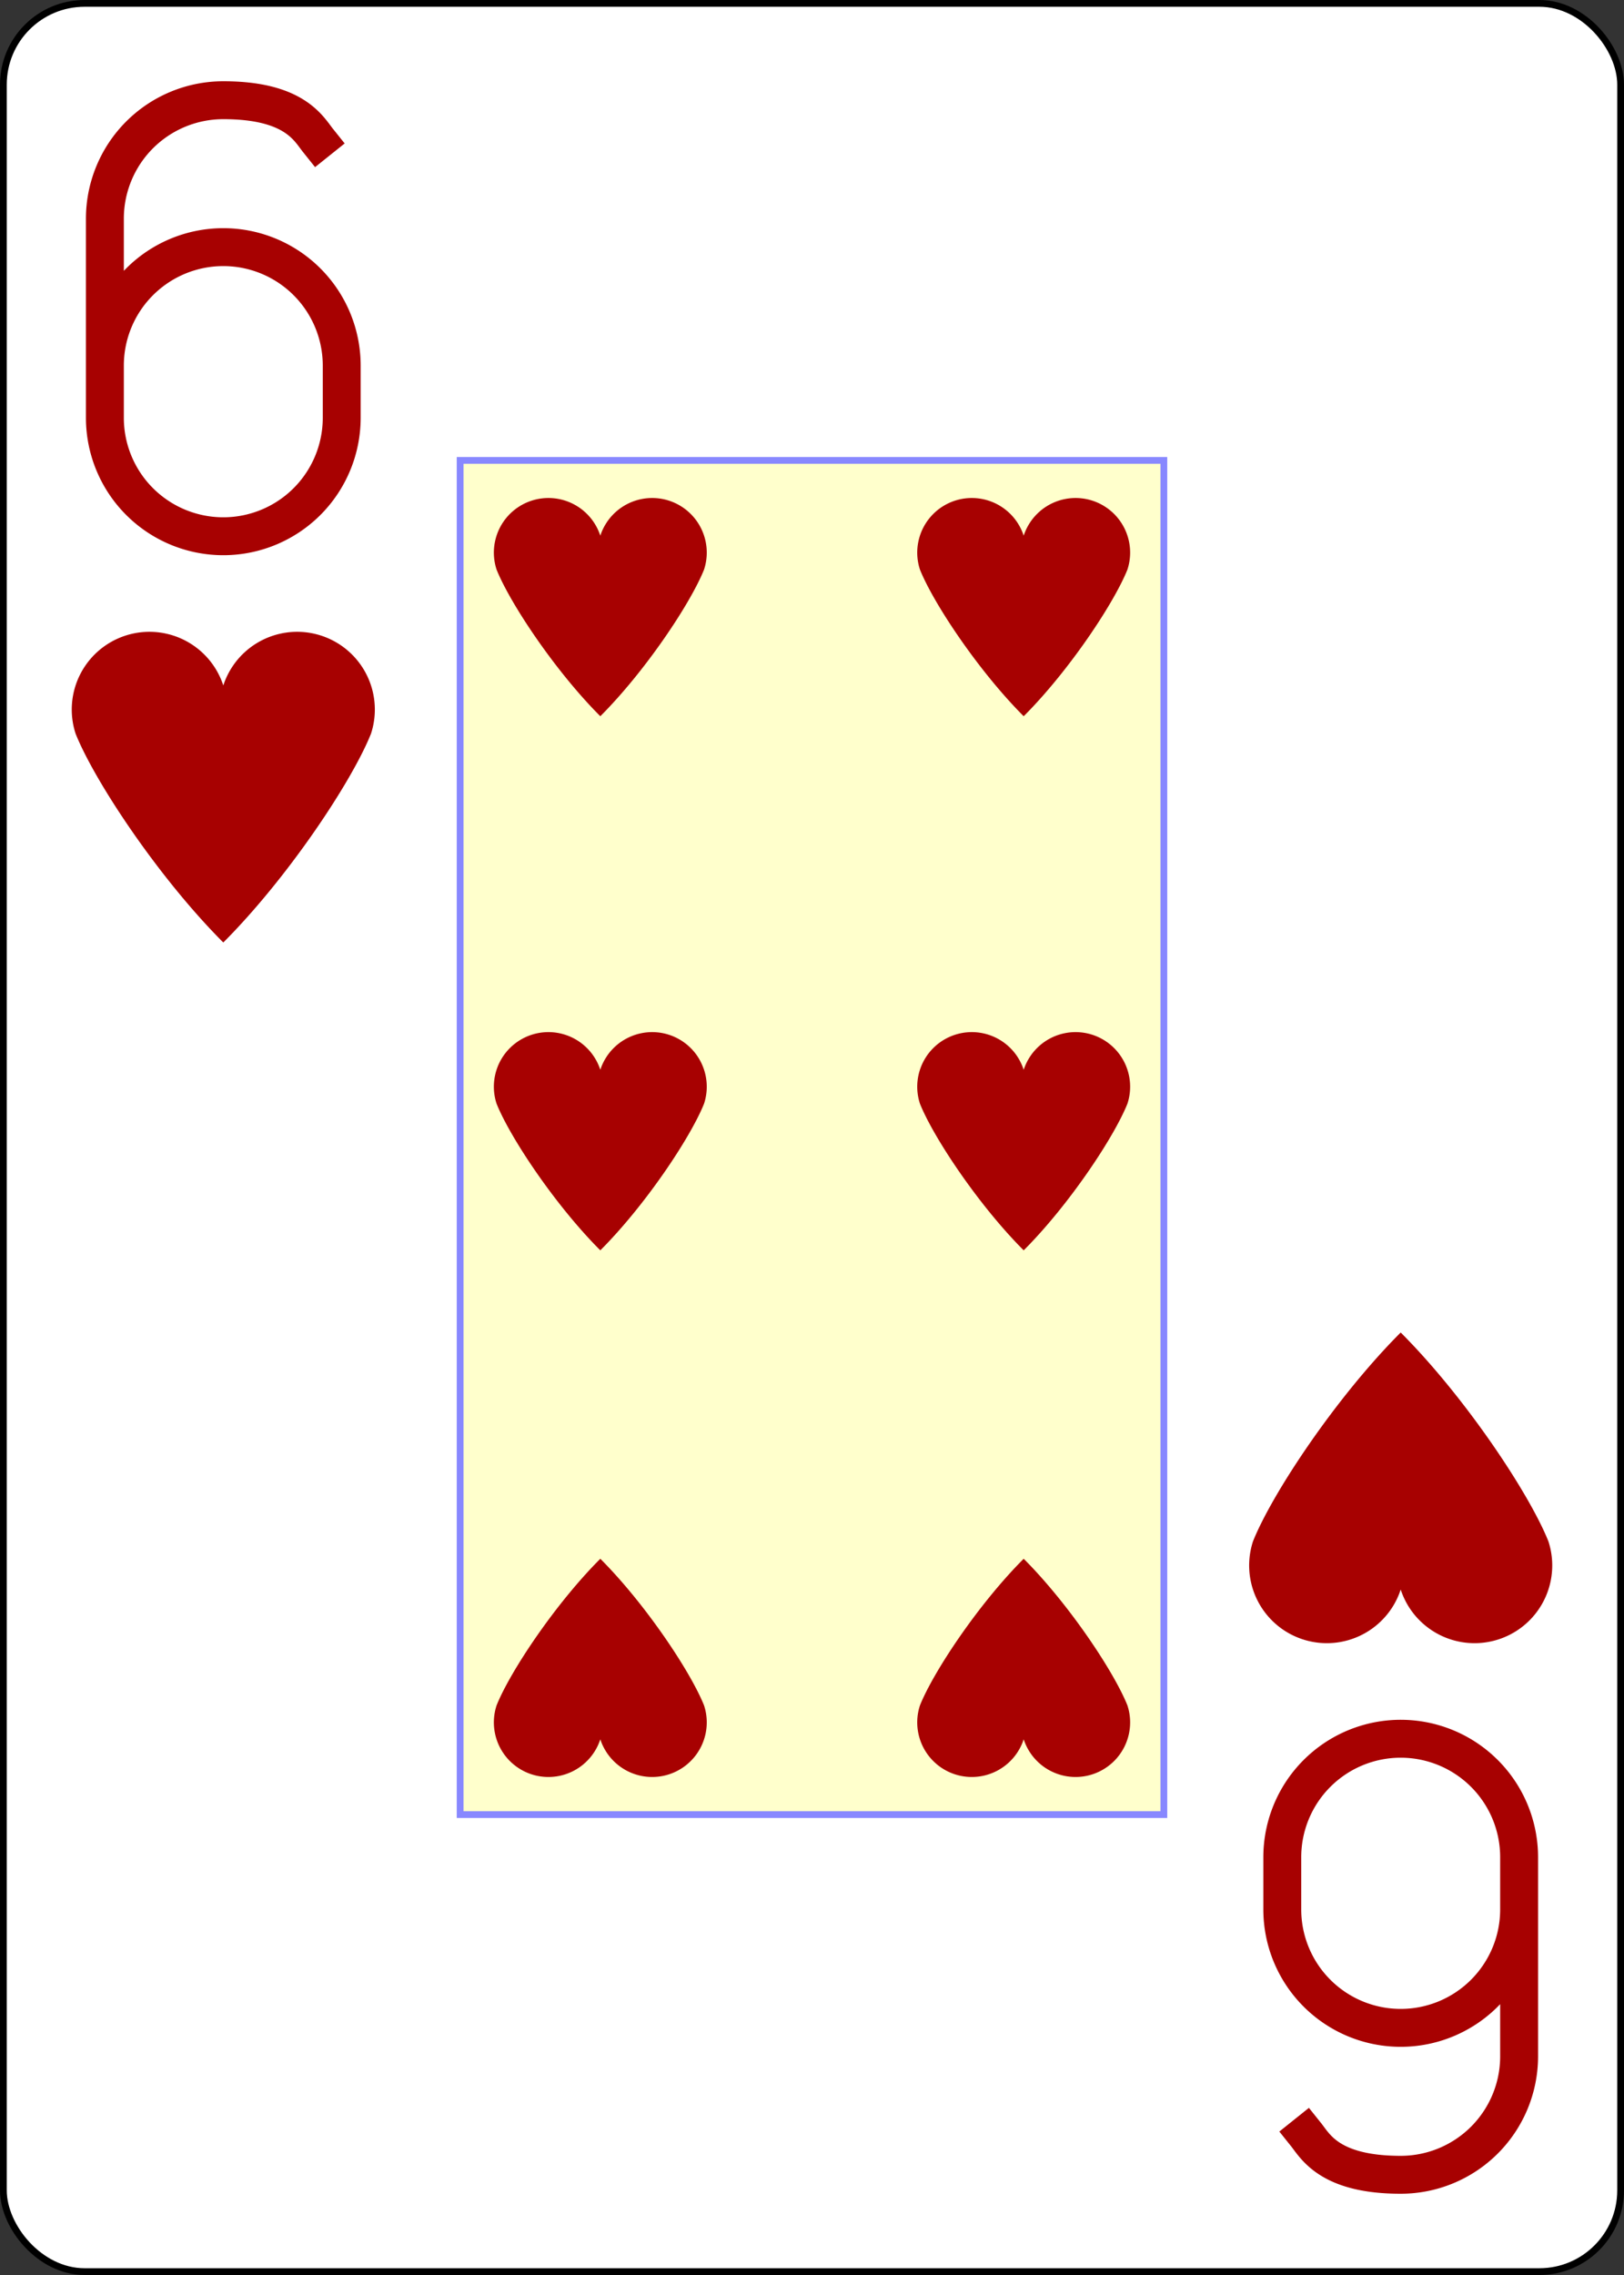 <?xml version="1.0" encoding="UTF-8" standalone="no"?>
<svg xmlns="http://www.w3.org/2000/svg" xmlns:xlink="http://www.w3.org/1999/xlink" class="card" face="6H" height="3.5in" preserveAspectRatio="none" viewBox="-120 -168 240 336" width="2.5in"><rect x="-120" y="-168" width="240" height="336" fill="#333333" stroke="none"/><defs><symbol id="SH6" viewBox="-600 -600 1200 1200" preserveAspectRatio="xMinYMid"><path d="M0 -300A230 230 0 0 1 460 -150C400 0 200 300 0 500C-200 300 -400 0 -460 -150A230 230 0 0 1 0 -300Z" fill="#a70101"></path></symbol><symbol id="VH6" viewBox="-500 -500 1000 1000" preserveAspectRatio="xMinYMid"><path d="M-250 100A250 250 0 0 1 250 100L250 210A250 250 0 0 1 -250 210L-250 -210A250 250 0 0 1 0 -460C150 -460 180 -400 200 -375" stroke="#a70101" stroke-width="80" stroke-linecap="square" stroke-miterlimit="1.5" fill="none"></path></symbol><rect id="XH6" width="104" height="200" x="-52" y="-100"></rect></defs><rect width="239" height="335" x="-119.5" y="-167.5" rx="12" ry="12" fill="white" stroke="black"></rect><use xlink:href="#XH6" width="104" height="200" stroke="#88f" fill="#FFC"></use><use xlink:href="#VH6" height="70" width="70" x="-122" y="-156"></use><use xlink:href="#SH6" height="56.946" width="56.946" x="-115.473" y="-81"></use><use xlink:href="#SH6" height="40" width="40" x="-51.284" y="-98.884"></use><use xlink:href="#SH6" height="40" width="40" x="11.284" y="-98.884"></use><use xlink:href="#SH6" height="40" width="40" x="-51.284" y="-20"></use><use xlink:href="#SH6" height="40" width="40" x="11.284" y="-20"></use><g transform="rotate(180)"><use xlink:href="#VH6" height="70" width="70" x="-122" y="-156"></use><use xlink:href="#SH6" height="56.946" width="56.946" x="-115.473" y="-81"></use><use xlink:href="#SH6" height="40" width="40" x="-51.284" y="-98.884"></use><use xlink:href="#SH6" height="40" width="40" x="11.284" y="-98.884"></use></g></svg>